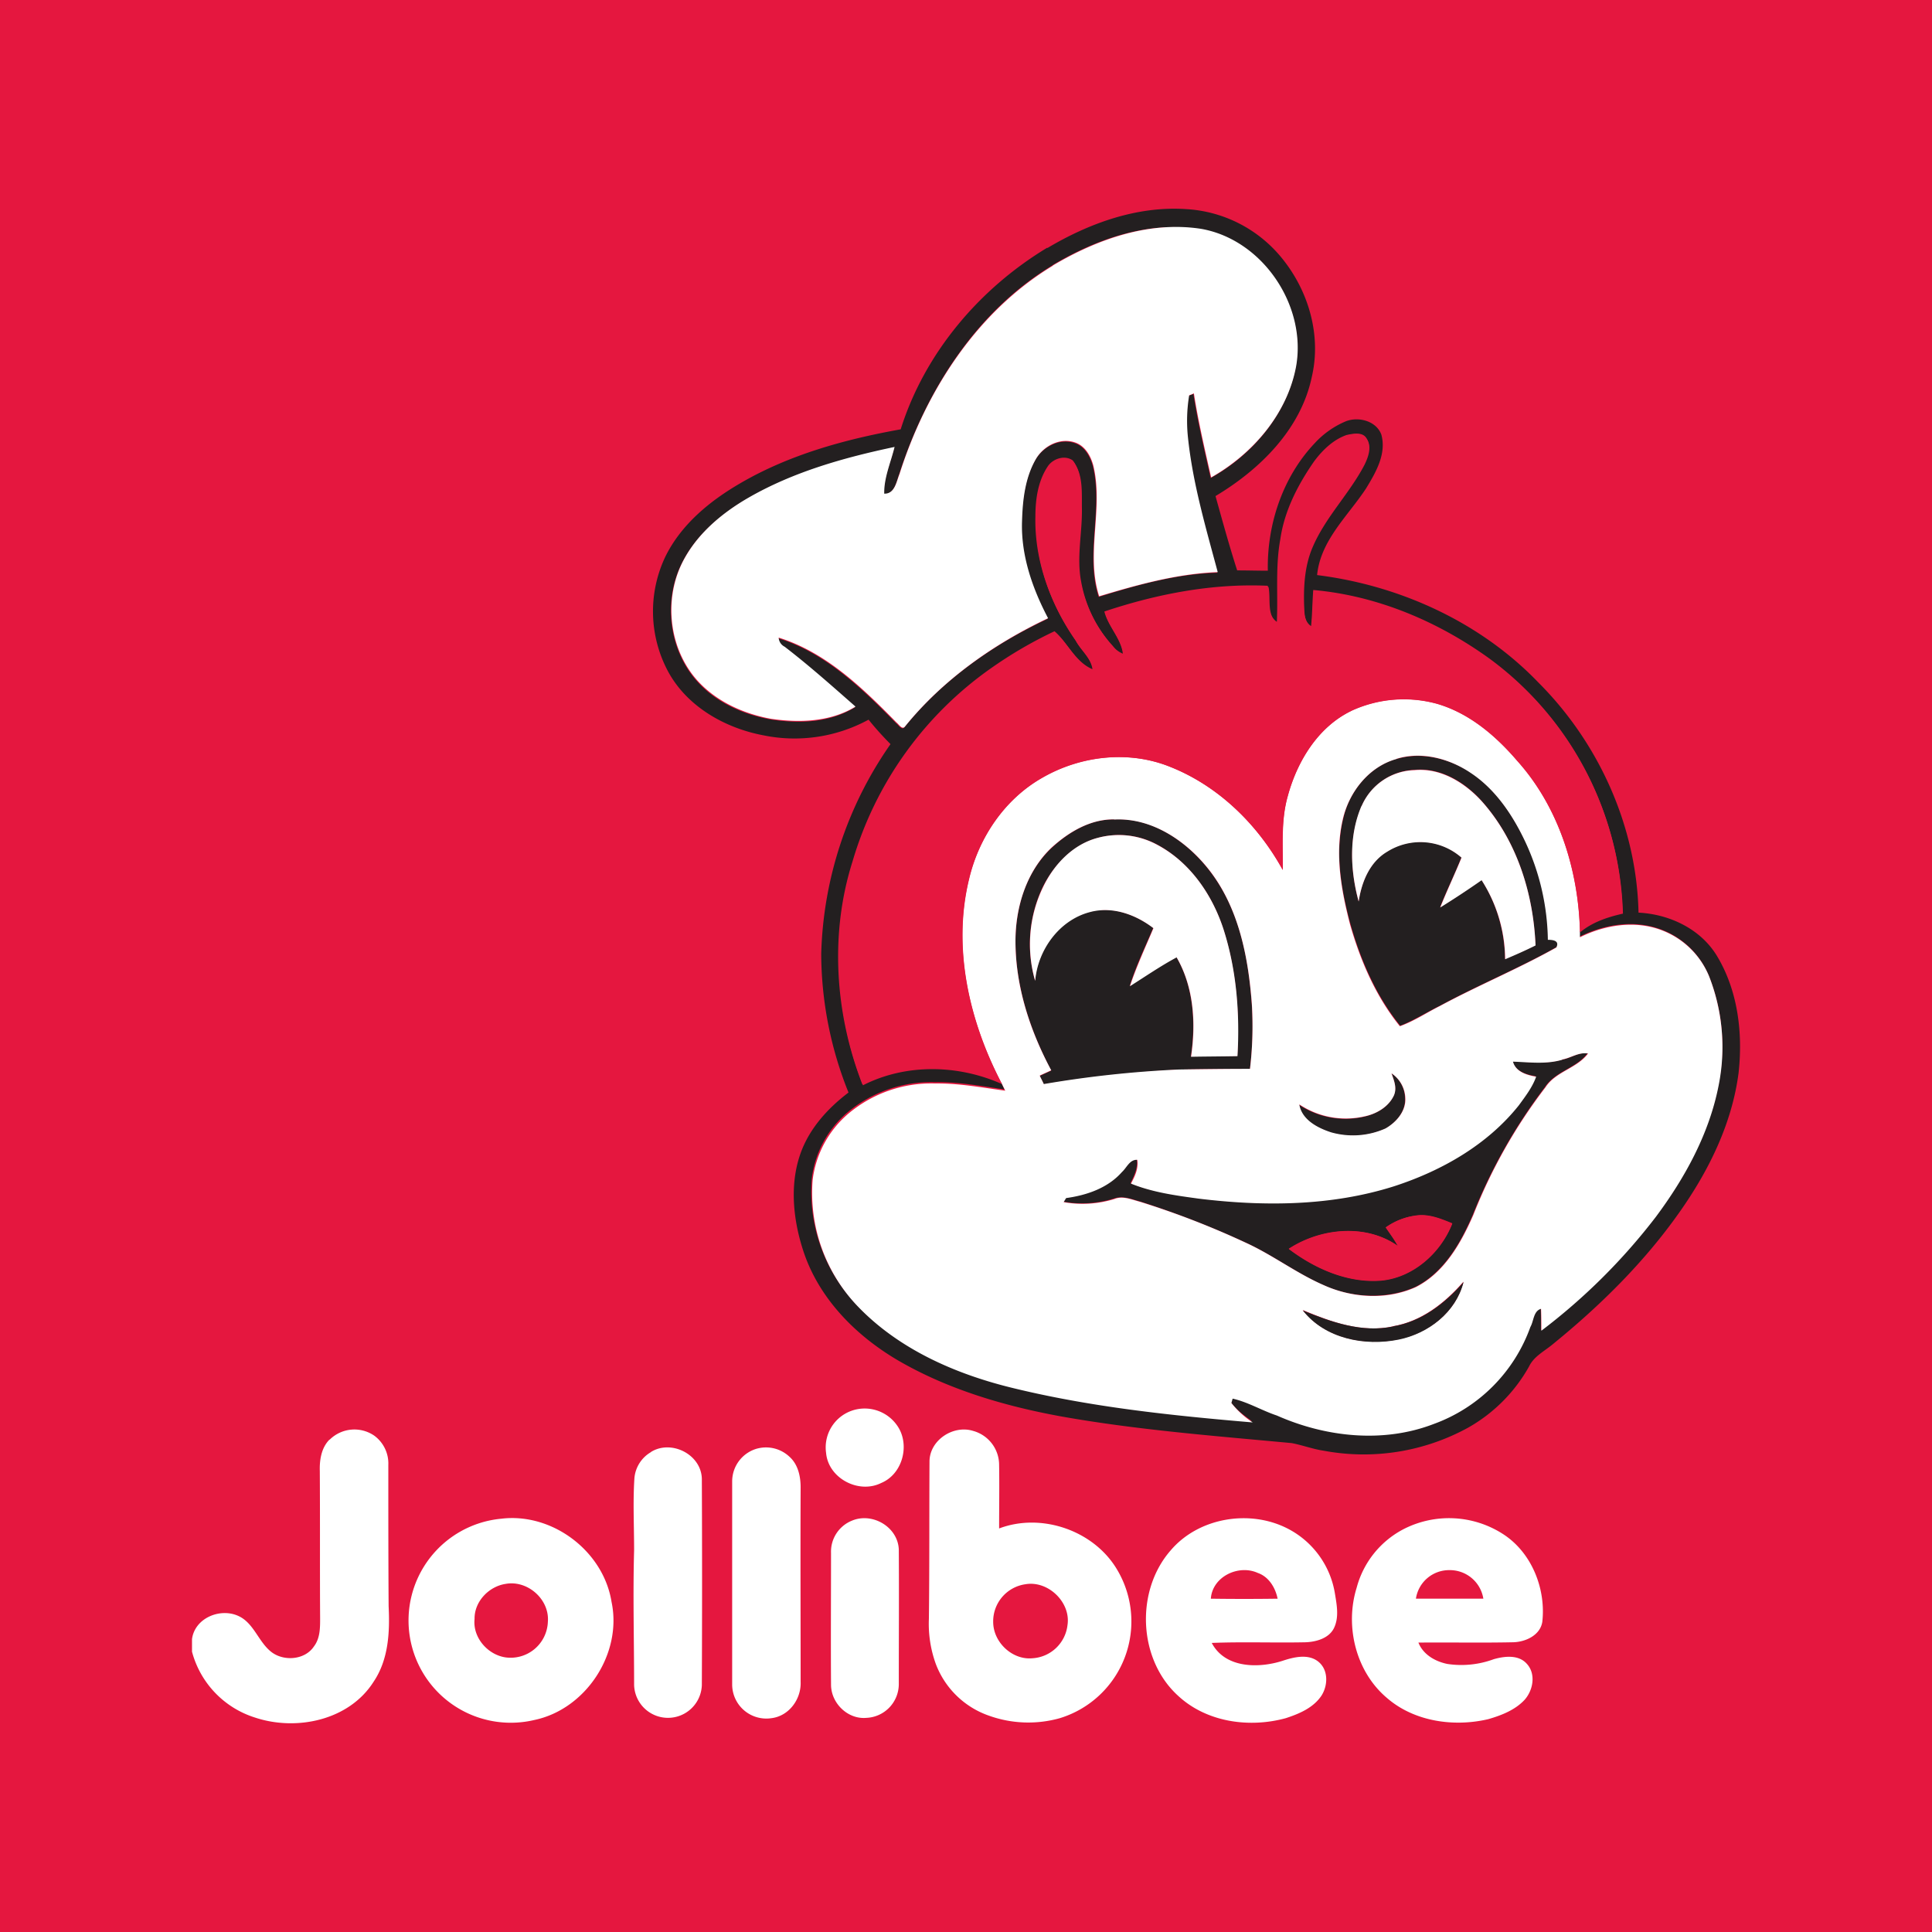 <svg xmlns="http://www.w3.org/2000/svg" viewBox="0 0 504 504"><defs><style>.cls-1{fill:#e5173f;}.cls-2{fill:#231f20;}.cls-3{fill:#fff;}.cls-4{fill:#221e1f;}</style></defs><title>food-3</title><g id="Layer_2" data-name="Layer 2"><g id="Layer_1-2" data-name="Layer 1"><rect class="cls-1" width="504" height="504"/><g id="_231f20ff" data-name="#231f20ff"><path class="cls-2" d="M273.24,64.7c10.88-6.47,23.4-11,36.16-10.15a34.68,34.68,0,0,1,25.12,12.93c6.87,8.51,10.22,20,7.69,30.84-2.86,13.66-13.5,24.13-25.12,31.09,1.8,6.46,3.6,13,5.65,19.39,2.7,0,5.32.08,8,.08-.25-12,3.84-24.38,12.19-33.22a23.25,23.25,0,0,1,8.26-5.8c3.35-1.23,7.85,0,9.16,3.51,1.39,5.08-1.47,9.9-4,14.07-4.74,7.2-11.86,13.5-12.76,22.58,21.6,2.7,42.62,12.28,57.76,28.06,15.79,15.79,25.6,37.56,26.09,60,8.1.41,16.2,4.25,20.46,11.29,5.48,9.08,6.79,20.13,5.64,30.52-1.72,13.25-7.77,25.52-15.46,36.4-9.16,13-20.62,24.3-32.89,34.28-2.21,1.88-5,3.19-6.3,5.89a41.64,41.64,0,0,1-15.95,16,56.61,56.61,0,0,1-37.55,6c-2.86-.41-5.65-1.48-8.43-2-20.12-1.88-40.41-3.43-60.37-7-14.65-2.7-29.29-7-42.3-14.56-10.88-6.38-20.37-15.87-24.54-28-2.78-8.18-3.85-17.51-1-25.77,2.29-6.63,7.11-11.95,12.6-16.12a97.67,97.67,0,0,1-7.12-36.16,100.05,100.05,0,0,1,18.08-54.73,81.88,81.88,0,0,1-5.73-6.38,40.38,40.38,0,0,1-27.4,4.09c-10-1.88-19.88-7.44-24.87-16.61a33.19,33.19,0,0,1-.74-30c4.09-8.35,11.53-14.48,19.39-19.06,12.84-7.53,27.4-11.54,42-14.16,6.3-20,20.61-36.73,38.2-47.36m1.39,4.58c-19.88,12-33,32.72-40,54.56-.74,2-1.23,5.24-4,5.16-.08-4.26,1.72-8.18,2.7-12.19-13.09,2.78-26.26,6.46-38,13.17-7.12,4.09-13.74,9.65-17.42,17.1-4.83,9.73-3.36,22.41,3.92,30.6,4.91,5.56,12,8.75,19.31,10.06,7.36,1.14,15.46.9,22-3.19-6.06-5.32-12-10.72-18.49-15.63a3,3,0,0,1-1.56-2.37c12.36,3.84,21.93,13.17,30.76,22.17.58.41,1.48,2,2.21,1,9.9-12.27,23.07-21.51,37.31-28.22-4.09-7.77-7.12-16.45-6.79-25.36.16-5.57.81-11.46,3.68-16.28,2.13-3.44,6.54-5.65,10.47-4.09,2.37.9,3.76,3.43,4.42,5.8,2.78,11.29-2.05,23,1.55,34.2,10.06-3.11,20.29-6,30.93-6.3-3.11-11.62-6.55-23.23-7.78-35.26a40.4,40.4,0,0,1,.33-10.88,7.87,7.87,0,0,1,1.23-.49c1.14,7.36,2.86,14.64,4.5,21.92,10.8-6,19.88-16.52,22.17-29,2.86-15.87-8.67-33-24.71-35.83-13.66-2.37-27.24,2.46-38.78,9.33m76.82,44.26c-3.51,1.22-6.3,3.92-8.5,6.87-4.26,6.13-7.78,12.92-8.84,20.37-1.31,7.12-.57,14.4-.9,21.52-2.95-2-1.8-6.39-2.37-9.41-14.48-.66-28.88,2.12-42.63,6.71,1,3.92,4.34,7,4.83,11a6.22,6.22,0,0,1-2.62-2,34.37,34.37,0,0,1-8.5-17.35c-1.15-6.21.32-12.51.24-18.73-.08-4.17.41-8.84-2.21-12.35-2.13-1.48-5.23-.41-6.54,1.63-2.54,3.85-3.19,8.59-3.19,13.09-.25,11.45,3.92,22.74,10.39,32.07,1.39,2.62,4.09,4.66,4.5,7.69-4.5-1.88-6.47-6.95-9.9-9.9a110.61,110.61,0,0,0-16.45,9.57,93.82,93.82,0,0,0-36.24,50.48c-6,18.9-4.58,39.76,2.54,58.08,11.21-5.72,24.87-5.48,36.24-.32a16.63,16.63,0,0,1,.82,1.71c-6.06-.89-12.11-2-18.25-1.88a34,34,0,0,0-22.82,8,26.84,26.84,0,0,0-9.16,17.1,42.69,42.69,0,0,0,11.94,33.21c10.64,11.05,25.12,17.43,39.84,21,20.7,5.07,41.89,7.28,63,9.08-2-1.47-4.17-3-5.56-5.07l.33-1.15c4,.9,7.61,3.11,11.53,4.42,12.77,5.64,27.74,7.28,40.91,2.21A42.21,42.21,0,0,0,399.15,346c.9-1.56.82-4.17,2.78-4.75.08,1.89.08,3.85.08,5.73a157.87,157.87,0,0,0,29.86-29.7c7.61-10.14,13.91-21.59,16.36-34.19a49.32,49.32,0,0,0-2.45-28.55,21.66,21.66,0,0,0-12.27-12c-7-2.7-14.89-1.47-21.44,1.8V243c3.19-2.62,7.2-4,11.21-4.91a85.18,85.18,0,0,0-34.69-66.26c-13.49-9.74-29.36-16.45-46-17.92-.25,3.11-.25,6.3-.57,9.41-1.56-1-1.8-3-1.89-4.58-.24-5.48-.08-11.21,2.21-16.28,3.36-7.86,9.57-13.91,13.5-21.44,1-2.12,2.05-4.82.41-7-1.06-1.31-3.27-.9-4.83-.57Z"/><path class="cls-2" d="M364.3,198c6.62-2,13.82-.08,19.47,3.6,6.54,4.42,11,11.21,14.31,18.17A61.23,61.23,0,0,1,403.89,245c1.31,0,3.11.17,2.21,2.05-9.9,5.56-20.45,9.9-30.43,15.3-3.52,1.72-6.79,3.84-10.39,5.23-6.3-7.77-10.31-17.09-13-26.58-2.37-8.84-4.09-18.33-1.88-27.41,1.55-7,6.71-13.58,13.91-15.63m-9.08,12.28c-3.36,7.77-3,16.85-.82,24.87.82-5,2.86-10.31,7.44-13a16.26,16.26,0,0,1,19.39,1.55c-1.72,4.34-3.84,8.59-5.56,13,3.68-2.21,7.28-4.66,10.8-7.12a39.26,39.26,0,0,1,6.13,20.62c2.7-1.15,5.32-2.29,7.94-3.6-.57-13.5-4.83-27.24-13.91-37.47-4.42-5-10.8-8.92-17.67-8.26a15.67,15.67,0,0,0-13.74,9.41Zm-64.55,3.51c10-.49,19,5.81,24.87,13.42,7.69,9.9,10.14,22.66,11,34.93a87.9,87.9,0,0,1-.49,16.77c-6.13,0-12.35,0-18.49.17a318,318,0,0,0-35.26,3.84c-.24-.57-.81-1.63-1.06-2.21,1-.49,2-.9,3-1.39-5.49-10.39-9.33-21.92-9.33-33.7,0-8.92,2.78-18.16,9.41-24.38,4.5-4.17,10.14-7.53,16.36-7.45m-4.34,4.83c-6.38,1.72-11.29,6.87-14.23,12.6A34.59,34.59,0,0,0,270,255.8c.66-8,6.22-15.87,14.15-17.91,5.81-1.64,12,.65,16.69,4.17-2.12,5-4.5,9.9-6.13,15.13,4.09-2.53,8-5.31,12.19-7.52,4.5,7.85,5.07,17.18,3.76,25.93,4,0,8.1-.08,12.11-.16.65-11.13-.25-22.5-3.68-33.22-2.95-9-8.76-17.34-17.27-21.92a21.1,21.1,0,0,0-15.46-1.72Zm121.16,57.84c2.21-.33,4.26-2,6.63-1.64-2.95,3.93-8.43,4.67-11.13,8.84a140.4,140.4,0,0,0-18.81,33.3c-3.19,7.36-7.53,15.05-15,18.81-7.61,3.36-16.69,2.86-24.14-.57-7-3.11-13.17-7.86-20.2-11.05A239.88,239.88,0,0,0,297.3,313.4c-2.13-.58-4.42-1.56-6.71-.74a28,28,0,0,1-13.26.82c.17-.25.49-.82.66-1.06,5.4-.74,10.88-2.62,14.56-6.79,1.23-1.15,2.05-3.2,4-3.2.33,2.21-.66,4.26-1.64,6.22,5.65,2.29,11.78,3,17.76,3.93,16.85,2,34.36,2,50.72-3.19,12.51-4,24.54-10.8,32.72-21.19a28.58,28.58,0,0,0,4.5-7.44c-2.37-.41-5.32-1.23-6.05-3.93,4.41.16,8.75.82,12.92-.41m-46,43.77c1.06,1.63,2.29,3.19,3.19,4.82-8.43-5.89-20.21-4.66-28.47.74,6.79,5.15,15.3,8.92,24,8.26,8.42-.73,15.62-7.2,18.65-14.89-2.78-1.14-5.73-2.37-8.84-2.12a17.93,17.93,0,0,0-8.5,3.19Z"/><path class="cls-2" d="M363,280a7.93,7.93,0,0,1,3.52,6.46c.24,3.44-2.29,6.38-5.16,8a20.73,20.73,0,0,1-14.23,1c-3.44-1.14-7.61-3.27-8.27-7.28a21.78,21.78,0,0,0,17.1,3.11c3.11-.74,6.22-2.46,7.61-5.48.9-2.05.08-4-.57-5.81Z"/></g><g id="_ffffffff" data-name="#ffffffff"><path class="cls-3" d="M274.63,69.28c11.54-6.87,25.2-11.7,38.78-9.57,16,2.86,27.49,20,24.71,35.83-2.29,12.43-11.37,22.91-22.17,29-1.64-7.28-3.36-14.56-4.5-21.93a7.94,7.94,0,0,1-1.23.5,40.9,40.9,0,0,0-.33,10.88c1.23,12,4.67,23.64,7.78,35.26-10.56.4-20.87,3.27-30.93,6.3-3.6-11.21,1.23-22.91-1.55-34.2-.66-2.37-2-4.83-4.42-5.81-3.93-1.55-8.34.57-10.47,4.09-2.87,4.91-3.52,10.72-3.68,16.28-.33,8.92,2.7,17.59,6.79,25.36-14.16,6.71-27.41,16-37.31,28.23-.73,1-1.63-.58-2.21-1-8.83-9-18.4-18.32-30.76-22.17a2.83,2.83,0,0,0,1.56,2.38c6.38,4.9,12.43,10.3,18.49,15.62-6.55,4-14.57,4.26-22,3.19-7.2-1.31-14.32-4.5-19.31-10.06-7.28-8.18-8.75-20.78-3.92-30.6,3.68-7.44,10.3-13,17.42-17.09,11.7-6.71,24.79-10.39,38-13.18-1,4.09-2.78,8-2.7,12.19,2.78.09,3.19-3.19,4-5.15,6.87-21.6,20.12-42.3,40-54.32Zm77.8,116.17a32.63,32.63,0,0,1,22.42-1.88c8.43,2.45,15.38,8.34,20.94,14.89,10.88,12.1,16,28.63,16.37,44.74v1.31c6.54-3.27,14.48-4.5,21.43-1.8a21.66,21.66,0,0,1,12.27,12,50.78,50.78,0,0,1,2.46,28.55c-2.46,12.52-8.76,24-16.37,34.2a157.52,157.52,0,0,1-29.86,29.69c0-1.88,0-3.84-.08-5.72-2,.57-1.88,3.19-2.78,4.74A42,42,0,0,1,374,371.48c-13.17,5.07-28.14,3.44-40.9-2.21-3.93-1.31-7.53-3.51-11.54-4.41l-.33,1.14a23.27,23.27,0,0,0,5.57,5.07c-21.19-1.8-42.38-4-63-9.08-14.64-3.6-29.2-10-39.84-21A42.75,42.75,0,0,1,212,307.75a27.06,27.06,0,0,1,9.16-17.1,33.59,33.59,0,0,1,22.83-8c6.13-.08,12.19,1.06,18.24,1.88-.25-.57-.57-1.15-.82-1.72-8.51-16.2-13-35.42-8.59-53.5,2.54-10.8,9.25-20.78,19-26.35,10-5.8,22.58-7.28,33.38-2.94,12.68,5,22.91,15.05,29.45,26.91.08-6.46-.49-13,1.31-19.3,2.45-9,7.85-17.92,16.52-22.17M364.3,198c-7.2,2-12.36,8.59-14,15.71-2.13,9.08-.41,18.57,1.88,27.41,2.7,9.49,6.71,18.81,13,26.59,3.68-1.31,6.95-3.52,10.39-5.24,10-5.4,20.53-9.74,30.43-15.3.9-1.8-.9-2-2.21-2A62.53,62.53,0,0,0,398,219.81c-3.27-7-7.77-13.83-14.31-18.16-5.57-3.77-12.85-5.73-19.39-3.69m-73.63,15.79c-6.22-.08-11.86,3.28-16.36,7.37-6.55,6.21-9.41,15.54-9.41,24.38,0,11.78,3.76,23.31,9.33,33.7-1,.49-2,.9-3,1.39.25.57.82,1.64,1.06,2.21A283.62,283.62,0,0,1,307.6,279c6.14-.09,12.36-.17,18.49-.17a95,95,0,0,0,.49-16.77c-.9-12.19-3.35-25-11-34.93-5.81-7.53-14.89-13.83-24.87-13.34m116.82,62.67c-4.17,1.23-8.51.65-12.84.49.73,2.7,3.68,3.52,6.05,3.93-1,2.78-2.78,5.07-4.5,7.44-8.26,10.39-20.29,17.18-32.72,21.19-16.36,5.15-33.87,5.24-50.72,3.19-6.06-.82-12.11-1.64-17.76-3.93,1-1.88,2-3.92,1.64-6.21-2-.09-2.7,2-4,3.19-3.68,4.17-9.16,6.05-14.56,6.79-.16.24-.49.82-.65,1.06a28,28,0,0,0,13.25-.82c2.21-.9,4.5.17,6.71.74A219,219,0,0,1,325,324.2c7,3.19,13.17,7.93,20.2,11,7.53,3.44,16.53,4,24.14.57,7.44-3.76,11.78-11.45,15-18.81a137.38,137.38,0,0,1,18.82-33.3c2.69-4.17,8.18-4.91,11.12-8.83-2.45-.41-4.42,1.14-6.71,1.55M363,280c.65,1.88,1.47,3.76.65,5.73-1.39,3-4.5,4.82-7.61,5.48a21.82,21.82,0,0,1-17.09-3.11c.65,4,4.74,6.13,8.26,7.28a20.85,20.85,0,0,0,14.23-1c2.87-1.64,5.4-4.58,5.16-8A8.08,8.08,0,0,0,363,280M363.4,346c-8.1,1.8-16.2-1.15-23.56-4.26,5.72,7.37,16.19,9.49,25,7.61,7.77-1.55,15-7,16.93-15-4.82,5.56-11,10.39-18.4,11.62Z"/><path class="cls-3" d="M355.22,210.24A15.48,15.48,0,0,1,369,200.91c6.87-.66,13.26,3.35,17.67,8.26,9.08,10.23,13.34,24,13.91,37.47-2.62,1.31-5.24,2.46-7.93,3.6a38.56,38.56,0,0,0-6.14-20.62q-5.28,3.69-10.8,7.12c1.72-4.33,3.76-8.59,5.56-13a16.25,16.25,0,0,0-19.39-1.55c-4.58,2.7-6.7,7.94-7.44,13-2.21-8.1-2.62-17.18.74-24.95Zm-68.89,8.34a21,21,0,0,1,15.55,1.8c8.5,4.5,14.31,12.93,17.26,21.92,3.43,10.64,4.33,22,3.68,33.22-4,.08-8.1.08-12.11.16,1.31-8.75.74-18.16-3.76-25.93-4.26,2.29-8.18,5-12.19,7.53,1.72-5.16,4-10.07,6.14-15.14-4.67-3.6-10.8-5.81-16.69-4.17-7.94,2.13-13.5,9.9-14.16,17.92a34.25,34.25,0,0,1,2.13-24.63c2.86-5.89,7.77-11,14.15-12.68Z"/></g><path class="cls-1" d="M351.45,113.54c1.56-.33,3.77-.74,4.91.73,1.64,2,.66,4.83-.41,7-3.92,7.52-10.14,13.58-13.5,21.43-2.2,5.07-2.45,10.8-2.2,16.28.08,1.64.24,3.6,1.88,4.58.32-3.11.32-6.3.57-9.41,16.61,1.48,32.56,8.19,46,17.92a85.45,85.45,0,0,1,34.68,66.27c-4,.9-8,2.21-11.2,4.9-.33-16.11-5.49-32.64-16.37-44.74-5.64-6.55-12.51-12.44-20.94-14.89a32.63,32.63,0,0,0-22.42,1.88c-8.67,4.17-14.07,13.09-16.52,22.17-1.8,6.3-1.31,12.84-1.31,19.3C328.14,215.14,317.83,205,305.15,200c-10.8-4.34-23.4-2.86-33.38,2.94-9.73,5.57-16.44,15.55-19,26.35-4.42,18.08.08,37.3,8.59,53.5-11.37-5.07-25-5.4-36.24.33-7.12-18.41-8.51-39.19-2.54-58.09a93.76,93.76,0,0,1,36.24-50.47A109.54,109.54,0,0,1,275.29,165c3.43,2.95,5.32,8,9.9,9.9-.41-3.1-3.11-5.07-4.5-7.69-6.55-9.32-10.64-20.53-10.39-32.07,0-4.5.65-9.24,3.19-13.08,1.39-2,4.42-3.11,6.54-1.64,2.62,3.52,2.13,8.18,2.21,12.35.08,6.3-1.39,12.52-.24,18.74a34.31,34.31,0,0,0,8.51,17.34,6.85,6.85,0,0,0,2.61,2c-.49-4.09-3.76-7.11-4.82-11,13.74-4.58,28.14-7.36,42.62-6.71.65,3.11-.57,7.45,2.37,9.41.33-7.2-.49-14.4.9-21.52,1.07-7.44,4.58-14.31,8.84-20.37a17.56,17.56,0,0,1,8.42-7Z"/><path class="cls-1" d="M361.52,320.19a16.75,16.75,0,0,1,8.5-3.11c3.11-.25,6.06,1,8.84,2.13-3,7.69-10.23,14.15-18.65,14.89-8.67.65-17.18-3.11-24-8.27,8.34-5.4,20.12-6.71,28.47-.73a42.31,42.31,0,0,0-3.19-4.91Z"/><path class="cls-3" d="M224,367.56a10.31,10.31,0,0,1,10.56,5.15c2.7,4.91.65,11.94-4.67,14.15-5.89,2.95-13.82-1.22-14.39-7.85a10.14,10.14,0,0,1,8.5-11.45Z"/><path class="cls-3" d="M86,375.57a9.16,9.16,0,0,1,11.62-1.06,9,9,0,0,1,3.68,7.69c0,12.27,0,24.54.08,36.81.33,6.71,0,13.91-3.93,19.72-6.38,10.06-20.12,12.93-30.92,9.33a24.66,24.66,0,0,1-16.44-17.18V427.6c.73-5.56,7.44-8.26,12.19-6,4,1.88,5.15,6.79,8.59,9.41,3.27,2.45,8.67,2,11-1.47,1.64-2.13,1.64-4.83,1.64-7.37-.08-12.76,0-25.6-.08-38.45-.09-2.86.4-6.05,2.53-8.18Z"/><path class="cls-3" d="M291,408.79c-6.22-9.74-19.56-14.16-30.36-10.06,0-5.49.09-11.05,0-16.53a9.21,9.21,0,0,0-6.78-8.92c-5.24-1.63-11.38,2.46-11.38,8-.08,13.66,0,27.32-.16,41a30.73,30.73,0,0,0,1.8,11.78A22.81,22.81,0,0,0,258,447.57a30.4,30.4,0,0,0,18.48.65A26.39,26.39,0,0,0,291,408.79Zm-12.52,15.13a9.79,9.79,0,0,1-9.16,8.67c-5.24.5-10.23-4.17-10.23-9.49a9.78,9.78,0,0,1,8.35-9.81C273.41,412.22,279.38,418,278.48,423.92Z"/><path class="cls-3" d="M197.65,377.86a8.92,8.92,0,0,1,8.35,2.21c2.2,2,2.86,5.07,2.86,7.94-.08,16.93,0,33.87,0,50.8.16,4.42-3,8.84-7.61,9.41A8.91,8.91,0,0,1,191,439.55v-53.1a8.89,8.89,0,0,1,6.63-8.59Z"/><path class="cls-3" d="M169.84,378.76c5.31-3.27,13.09.66,13.25,7q.12,26.86,0,53.83a8.84,8.84,0,0,1-17.67,0c0-11.7-.33-23.48,0-35.18,0-6.3-.33-12.6.08-18.82a8.72,8.72,0,0,1,4.34-6.79Z"/><path class="cls-3" d="M159.53,417.87c-2.13-13.26-15.46-23.32-28.8-21.68a26.67,26.67,0,1,0,8.59,52.52C152.82,445.93,162.39,431.37,159.53,417.87Zm-16.61,5.23a9.72,9.72,0,0,1-11.12,9.25c-4.67-.74-8.51-5.24-8-10-.08-4.58,3.76-8.51,8.1-9.16C137.6,412.14,143.41,417.21,142.92,423.1Z"/><path class="cls-3" d="M348.26,415.82a23.23,23.23,0,0,0-12.1-16.93c-9.9-5.24-23.4-3.11-30.77,5.56-9.24,10.55-8.5,28.39,1.89,37.88,7.44,6.95,18.57,8.51,28.14,5.89,3.52-1.15,7.2-2.7,9.32-5.89,1.72-2.7,1.81-6.71-.81-8.84s-6.38-1.22-9.33-.24c-6.22,2-15,2-18.49-4.66,8.1-.33,16.28,0,24.38-.17,2.78-.08,6.22-1,7.53-3.76S348.75,418.77,348.26,415.82Zm-32.39,1.23c.41-5.81,7.28-9,12.27-6.71,2.86,1,4.58,3.85,5.15,6.71Q324.58,417.17,315.87,417.05Z"/><path class="cls-3" d="M222.28,396.68c5.31-2.21,11.94,1.64,12.19,7.53.08,11.69,0,23.48,0,35.17a8.83,8.83,0,0,1-8.51,8.76c-4.83.41-9.17-3.85-9.17-8.67-.08-11.46,0-22.91,0-34.36a8.71,8.71,0,0,1,5.49-8.43Z"/><path class="cls-3" d="M392.11,400.2a26,26,0,0,0-25.93-1.31,24.22,24.22,0,0,0-12.27,15.3c-3.11,10-.25,21.84,7.85,28.71,7.12,6.22,17.51,7.69,26.51,5.57,3.43-1,7-2.38,9.49-5.08,2.21-2.53,2.94-6.71.57-9.32-2.13-2.46-5.81-2.05-8.67-1.23a24.43,24.43,0,0,1-12.11,1.23c-3.19-.66-6.3-2.46-7.53-5.57,8.18-.08,16.28.09,24.47-.08,3.27,0,7.28-1.72,7.85-5.32C403.32,414.43,399.56,405,392.11,400.2Zm-22.74,16.85a8.74,8.74,0,0,1,8.75-7.45,8.83,8.83,0,0,1,8.84,7.45Z"/><path id="_221e1fff" data-name="#221e1fff" class="cls-4" d="M363.4,346c7.44-1.23,13.58-6,18.4-11.54-2,7.86-9.16,13.42-16.93,15-8.84,1.8-19.23-.24-25-7.6,7.36,3,15.46,5.89,23.56,4.17Z"/></g></g></svg>